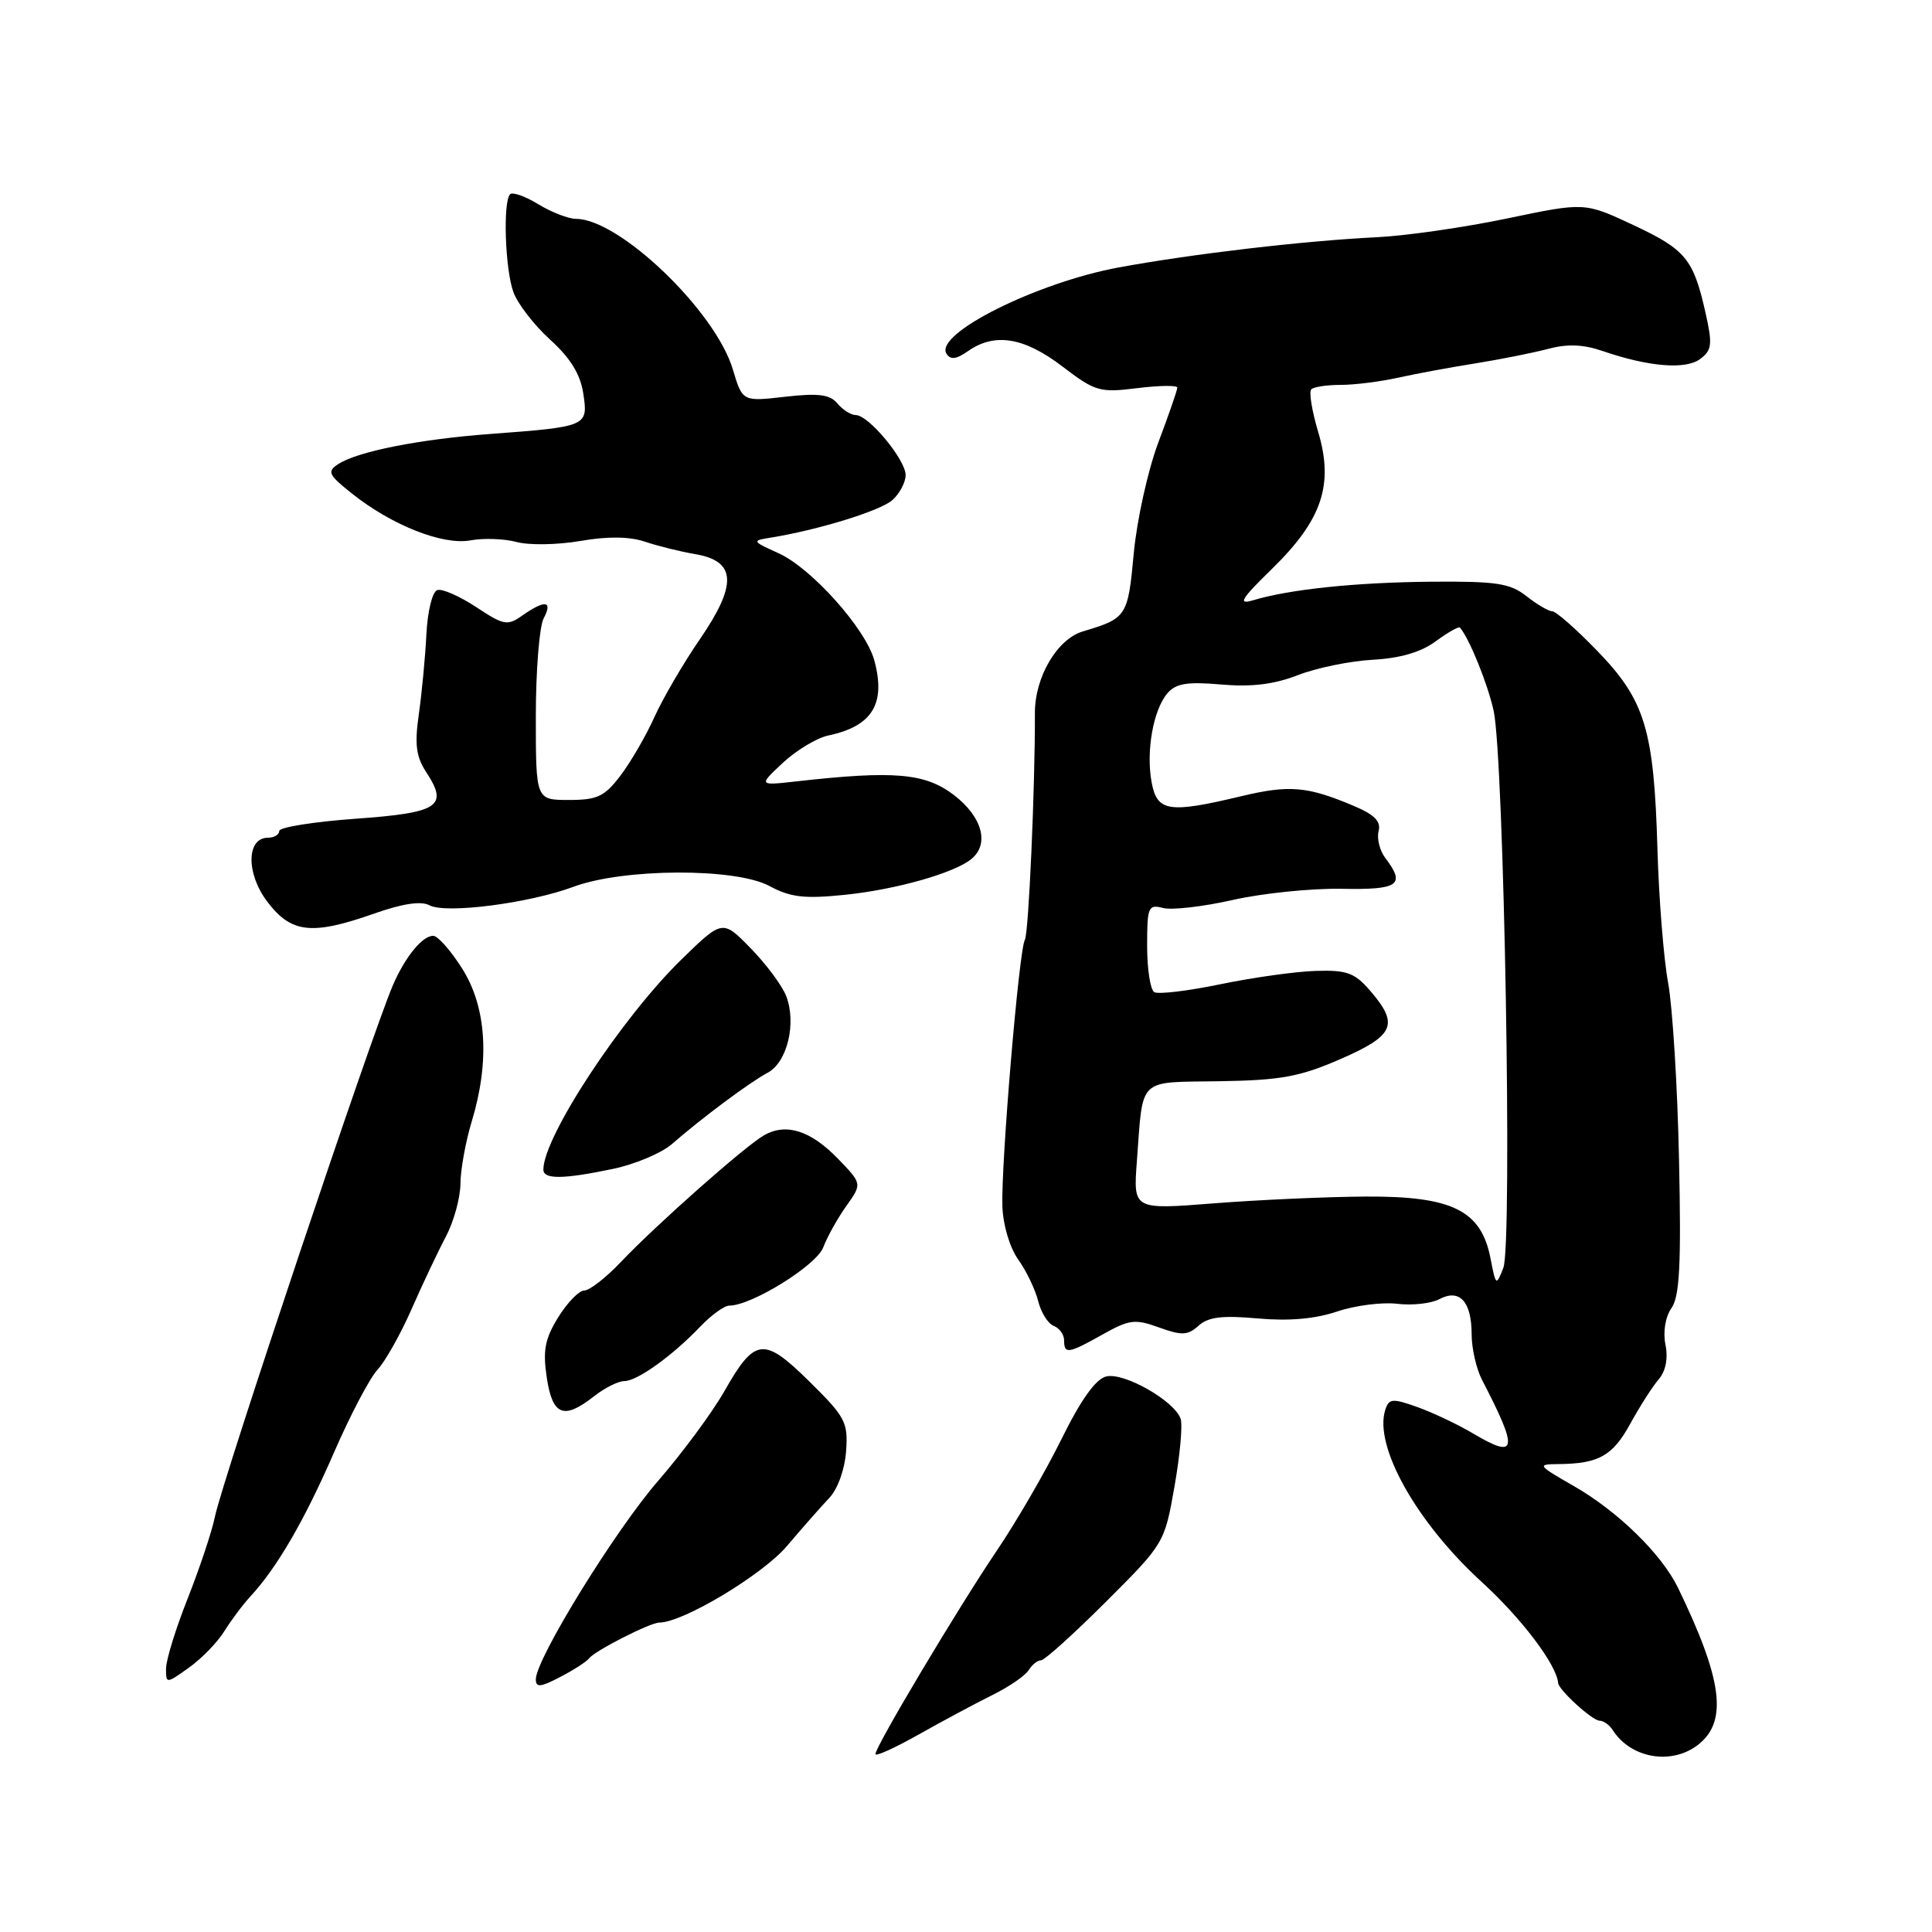 <?xml version="1.0" encoding="UTF-8" standalone="no"?>
<!DOCTYPE svg PUBLIC "-//W3C//DTD SVG 1.1//EN" "http://www.w3.org/Graphics/SVG/1.1/DTD/svg11.dtd" >
<svg xmlns="http://www.w3.org/2000/svg" xmlns:xlink="http://www.w3.org/1999/xlink" version="1.1" viewBox="0 0 256 256">
 <g >
 <path fill="currentColor"
d=" M 131.50 224.60 C 133.70 223.51 135.86 222.03 136.30 221.31 C 136.74 220.59 137.48 220.00 137.94 220.00 C 138.40 220.00 142.27 216.51 146.54 212.25 C 154.26 204.54 154.31 204.46 155.62 197.00 C 156.35 192.88 156.72 188.82 156.44 188.00 C 155.63 185.62 148.92 181.80 146.57 182.39 C 145.17 182.74 143.21 185.50 140.64 190.71 C 138.53 194.99 134.67 201.65 132.06 205.50 C 126.93 213.10 116.00 231.41 116.00 232.43 C 116.00 232.78 118.59 231.60 121.75 229.82 C 124.91 228.04 129.30 225.69 131.50 224.60 Z  M 225.12 231.10 C 228.95 228.00 228.20 222.47 222.34 210.38 C 220.17 205.92 214.38 200.26 208.54 196.91 C 203.71 194.14 203.63 194.02 206.50 194.00 C 211.83 193.95 213.68 192.92 216.01 188.67 C 217.27 186.38 218.96 183.72 219.78 182.78 C 220.72 181.68 221.05 180.00 220.68 178.17 C 220.34 176.46 220.67 174.49 221.48 173.33 C 222.56 171.79 222.78 167.55 222.48 153.69 C 222.28 143.98 221.62 133.43 221.04 130.26 C 220.45 127.09 219.81 119.10 219.62 112.50 C 219.16 96.66 217.98 92.78 211.65 86.25 C 208.86 83.36 206.17 81.00 205.69 81.00 C 205.21 81.00 203.67 80.10 202.27 79.00 C 200.09 77.28 198.30 77.01 189.62 77.08 C 179.64 77.17 170.88 78.08 166.00 79.55 C 163.98 80.15 164.46 79.36 168.52 75.40 C 175.17 68.91 176.75 64.27 174.68 57.28 C 173.84 54.47 173.42 51.91 173.75 51.59 C 174.07 51.26 175.83 51.00 177.65 51.00 C 179.48 51.00 182.89 50.57 185.24 50.05 C 187.58 49.53 192.20 48.67 195.50 48.15 C 198.80 47.62 203.13 46.76 205.12 46.23 C 207.67 45.55 209.80 45.63 212.32 46.50 C 218.46 48.61 223.35 49.01 225.28 47.57 C 226.84 46.40 226.93 45.64 226.00 41.49 C 224.39 34.31 223.37 33.07 216.40 29.81 C 209.97 26.80 209.97 26.80 199.74 28.94 C 194.11 30.12 186.35 31.24 182.50 31.43 C 172.87 31.90 158.12 33.62 148.27 35.43 C 137.37 37.44 123.79 44.23 125.41 46.86 C 125.94 47.71 126.70 47.62 128.29 46.51 C 131.80 44.05 135.71 44.69 140.76 48.55 C 145.14 51.89 145.72 52.05 150.70 51.43 C 153.62 51.07 156.00 51.04 156.00 51.36 C 156.00 51.69 154.87 54.96 153.48 58.64 C 152.10 62.32 150.64 68.92 150.23 73.31 C 149.46 81.69 149.31 81.93 143.50 83.66 C 140.08 84.67 137.11 89.72 137.13 94.50 C 137.16 104.32 136.30 123.71 135.80 124.53 C 135.03 125.78 132.64 154.17 132.82 159.82 C 132.90 162.31 133.79 165.30 134.91 166.88 C 135.99 168.39 137.18 170.87 137.56 172.39 C 137.94 173.92 138.87 175.40 139.63 175.69 C 140.38 175.98 141.00 176.84 141.00 177.61 C 141.00 179.47 141.55 179.38 146.13 176.81 C 149.64 174.84 150.40 174.74 153.59 175.90 C 156.61 176.99 157.39 176.95 158.82 175.66 C 160.10 174.50 161.96 174.28 166.65 174.70 C 170.76 175.07 174.23 174.77 177.15 173.79 C 179.54 172.98 183.14 172.52 185.14 172.76 C 187.14 173.00 189.65 172.72 190.73 172.14 C 193.40 170.72 195.00 172.46 195.00 176.80 C 195.00 178.66 195.62 181.39 196.38 182.85 C 201.22 192.16 201.03 193.40 195.29 190.00 C 193.21 188.76 189.83 187.16 187.80 186.44 C 184.49 185.26 184.04 185.30 183.55 186.83 C 182.03 191.64 187.70 201.74 196.38 209.66 C 201.64 214.47 206.25 220.57 206.46 223.00 C 206.54 223.94 211.00 228.00 211.95 228.00 C 212.47 228.00 213.26 228.56 213.70 229.25 C 216.13 233.05 221.62 233.94 225.12 231.10 Z  M 78.07 219.73 C 78.81 218.74 86.15 215.00 87.36 215.00 C 90.49 215.00 101.04 208.67 104.28 204.85 C 106.31 202.46 108.83 199.59 109.89 198.48 C 111.00 197.32 111.94 194.69 112.11 192.30 C 112.39 188.46 112.02 187.76 107.27 183.08 C 101.18 177.08 100.04 177.21 95.96 184.38 C 94.35 187.20 90.43 192.50 87.25 196.17 C 81.53 202.74 71.00 219.82 71.00 222.52 C 71.00 223.64 71.63 223.57 74.25 222.20 C 76.04 221.27 77.75 220.16 78.07 219.73 Z  M 29.72 216.15 C 30.63 214.69 32.19 212.60 33.21 211.50 C 36.74 207.67 40.35 201.44 44.24 192.50 C 46.39 187.55 48.99 182.60 50.02 181.50 C 51.04 180.40 53.07 176.80 54.52 173.50 C 55.97 170.20 58.02 165.86 59.08 163.86 C 60.13 161.86 61.00 158.71 61.01 156.86 C 61.02 155.01 61.69 151.29 62.51 148.59 C 64.92 140.64 64.48 133.46 61.25 128.36 C 59.74 125.96 58.01 124.00 57.40 124.00 C 55.97 124.00 53.71 126.76 52.08 130.50 C 49.36 136.74 29.46 196.15 28.47 201.00 C 28.08 202.93 26.46 207.77 24.88 211.78 C 23.29 215.78 22.00 219.97 22.00 221.09 C 22.00 223.12 22.02 223.12 25.04 220.97 C 26.71 219.78 28.82 217.61 29.72 216.15 Z  M 78.73 185.00 C 80.13 183.90 81.93 183.00 82.73 183.00 C 84.44 183.00 89.11 179.64 92.82 175.75 C 94.27 174.24 95.98 173.00 96.64 173.00 C 99.59 173.00 108.17 167.68 109.08 165.29 C 109.61 163.89 110.99 161.41 112.15 159.79 C 114.24 156.85 114.24 156.85 111.02 153.52 C 107.42 149.81 104.18 148.77 101.27 150.41 C 98.81 151.79 86.92 162.31 82.24 167.25 C 80.28 169.31 78.11 171.00 77.42 171.00 C 76.73 171.00 75.18 172.59 73.97 174.54 C 72.20 177.41 71.91 178.93 72.45 182.54 C 73.21 187.59 74.70 188.17 78.73 185.00 Z  M 81.20 154.89 C 84.12 154.28 87.62 152.81 89.00 151.62 C 93.08 148.07 99.34 143.41 101.71 142.15 C 104.31 140.77 105.56 135.60 104.18 131.99 C 103.65 130.62 101.54 127.77 99.48 125.66 C 95.74 121.83 95.74 121.83 90.27 127.16 C 82.34 134.91 72.00 150.64 72.00 154.97 C 72.00 156.29 74.59 156.27 81.20 154.89 Z  M 49.65 121.03 C 53.37 119.72 55.81 119.36 56.92 119.96 C 59.08 121.11 70.12 119.69 76.00 117.50 C 82.62 115.04 97.44 114.98 101.93 117.39 C 104.73 118.90 106.57 119.12 111.93 118.57 C 118.70 117.88 126.48 115.68 128.73 113.81 C 131.14 111.81 130.15 108.22 126.39 105.34 C 122.57 102.43 118.47 102.08 105.50 103.54 C 100.50 104.10 100.50 104.10 103.74 101.07 C 105.53 99.41 108.23 97.78 109.74 97.46 C 115.59 96.23 117.41 93.26 115.85 87.50 C 114.71 83.31 107.51 75.26 103.15 73.30 C 99.68 71.74 99.62 71.64 102.00 71.26 C 108.33 70.25 116.66 67.69 118.25 66.26 C 119.21 65.40 120.00 63.91 120.00 62.95 C 120.00 60.91 115.09 55.00 113.40 55.00 C 112.76 55.00 111.67 54.31 110.97 53.47 C 109.98 52.27 108.48 52.07 104.04 52.57 C 98.38 53.22 98.38 53.22 97.10 48.93 C 94.78 41.20 82.08 29.01 76.32 29.00 C 75.32 28.99 73.08 28.13 71.34 27.07 C 69.61 26.01 67.92 25.41 67.59 25.74 C 66.63 26.71 66.92 35.64 68.02 38.68 C 68.57 40.23 70.77 43.08 72.89 45.00 C 75.59 47.45 76.91 49.60 77.29 52.16 C 77.95 56.49 77.83 56.54 65.00 57.50 C 55.56 58.20 47.38 59.82 44.81 61.50 C 43.31 62.48 43.51 62.91 46.60 65.37 C 51.90 69.60 58.68 72.28 62.35 71.60 C 64.08 71.28 66.83 71.38 68.46 71.82 C 70.09 72.26 73.89 72.20 76.90 71.68 C 80.53 71.05 83.41 71.09 85.44 71.77 C 87.12 72.34 90.14 73.09 92.14 73.43 C 97.56 74.35 97.72 77.44 92.73 84.71 C 90.54 87.89 87.84 92.53 86.72 95.00 C 85.61 97.47 83.59 100.96 82.23 102.75 C 80.11 105.55 79.15 106.00 75.38 106.00 C 71.00 106.00 71.00 106.00 71.00 94.93 C 71.00 88.85 71.47 83.00 72.04 81.93 C 73.28 79.60 72.23 79.45 69.25 81.53 C 67.23 82.96 66.77 82.87 63.08 80.43 C 60.89 78.99 58.58 77.97 57.94 78.19 C 57.29 78.40 56.65 81.00 56.50 84.04 C 56.35 87.04 55.90 91.80 55.50 94.61 C 54.92 98.65 55.13 100.27 56.50 102.35 C 59.45 106.86 58.15 107.70 47.07 108.49 C 41.53 108.89 37.00 109.62 37.00 110.11 C 37.00 110.60 36.33 111.00 35.52 111.00 C 32.63 111.00 32.59 115.77 35.44 119.51 C 38.61 123.67 41.33 123.96 49.65 121.03 Z  M 197.50 166.74 C 196.27 160.39 192.45 158.49 181.00 158.55 C 175.78 158.58 166.70 158.99 160.83 159.45 C 150.16 160.29 150.16 160.29 150.64 153.90 C 151.49 142.60 150.61 143.44 161.59 143.27 C 169.73 143.14 172.24 142.68 177.62 140.33 C 184.77 137.22 185.41 135.75 181.58 131.31 C 179.51 128.90 178.49 128.52 174.33 128.65 C 171.68 128.73 165.99 129.53 161.69 130.42 C 157.39 131.31 153.46 131.78 152.94 131.46 C 152.42 131.14 152.00 128.38 152.00 125.32 C 152.00 120.17 152.15 119.81 154.10 120.31 C 155.25 120.62 159.41 120.14 163.35 119.25 C 167.28 118.36 173.76 117.70 177.75 117.77 C 185.35 117.92 186.28 117.27 183.57 113.70 C 182.82 112.72 182.42 111.11 182.67 110.14 C 183.01 108.83 182.13 107.94 179.32 106.76 C 173.23 104.19 170.83 103.98 164.48 105.50 C 154.86 107.80 153.33 107.56 152.60 103.68 C 151.83 99.57 152.81 94.04 154.70 91.85 C 155.82 90.55 157.34 90.31 161.81 90.70 C 165.83 91.05 168.82 90.69 172.00 89.45 C 174.47 88.49 178.94 87.58 181.92 87.42 C 185.55 87.22 188.30 86.41 190.25 84.97 C 191.85 83.79 193.29 82.98 193.45 83.16 C 194.69 84.59 197.11 90.56 197.91 94.15 C 199.29 100.38 200.42 164.89 199.20 168.00 C 198.25 170.43 198.21 170.40 197.50 166.74 Z "/>
</g>
</svg>